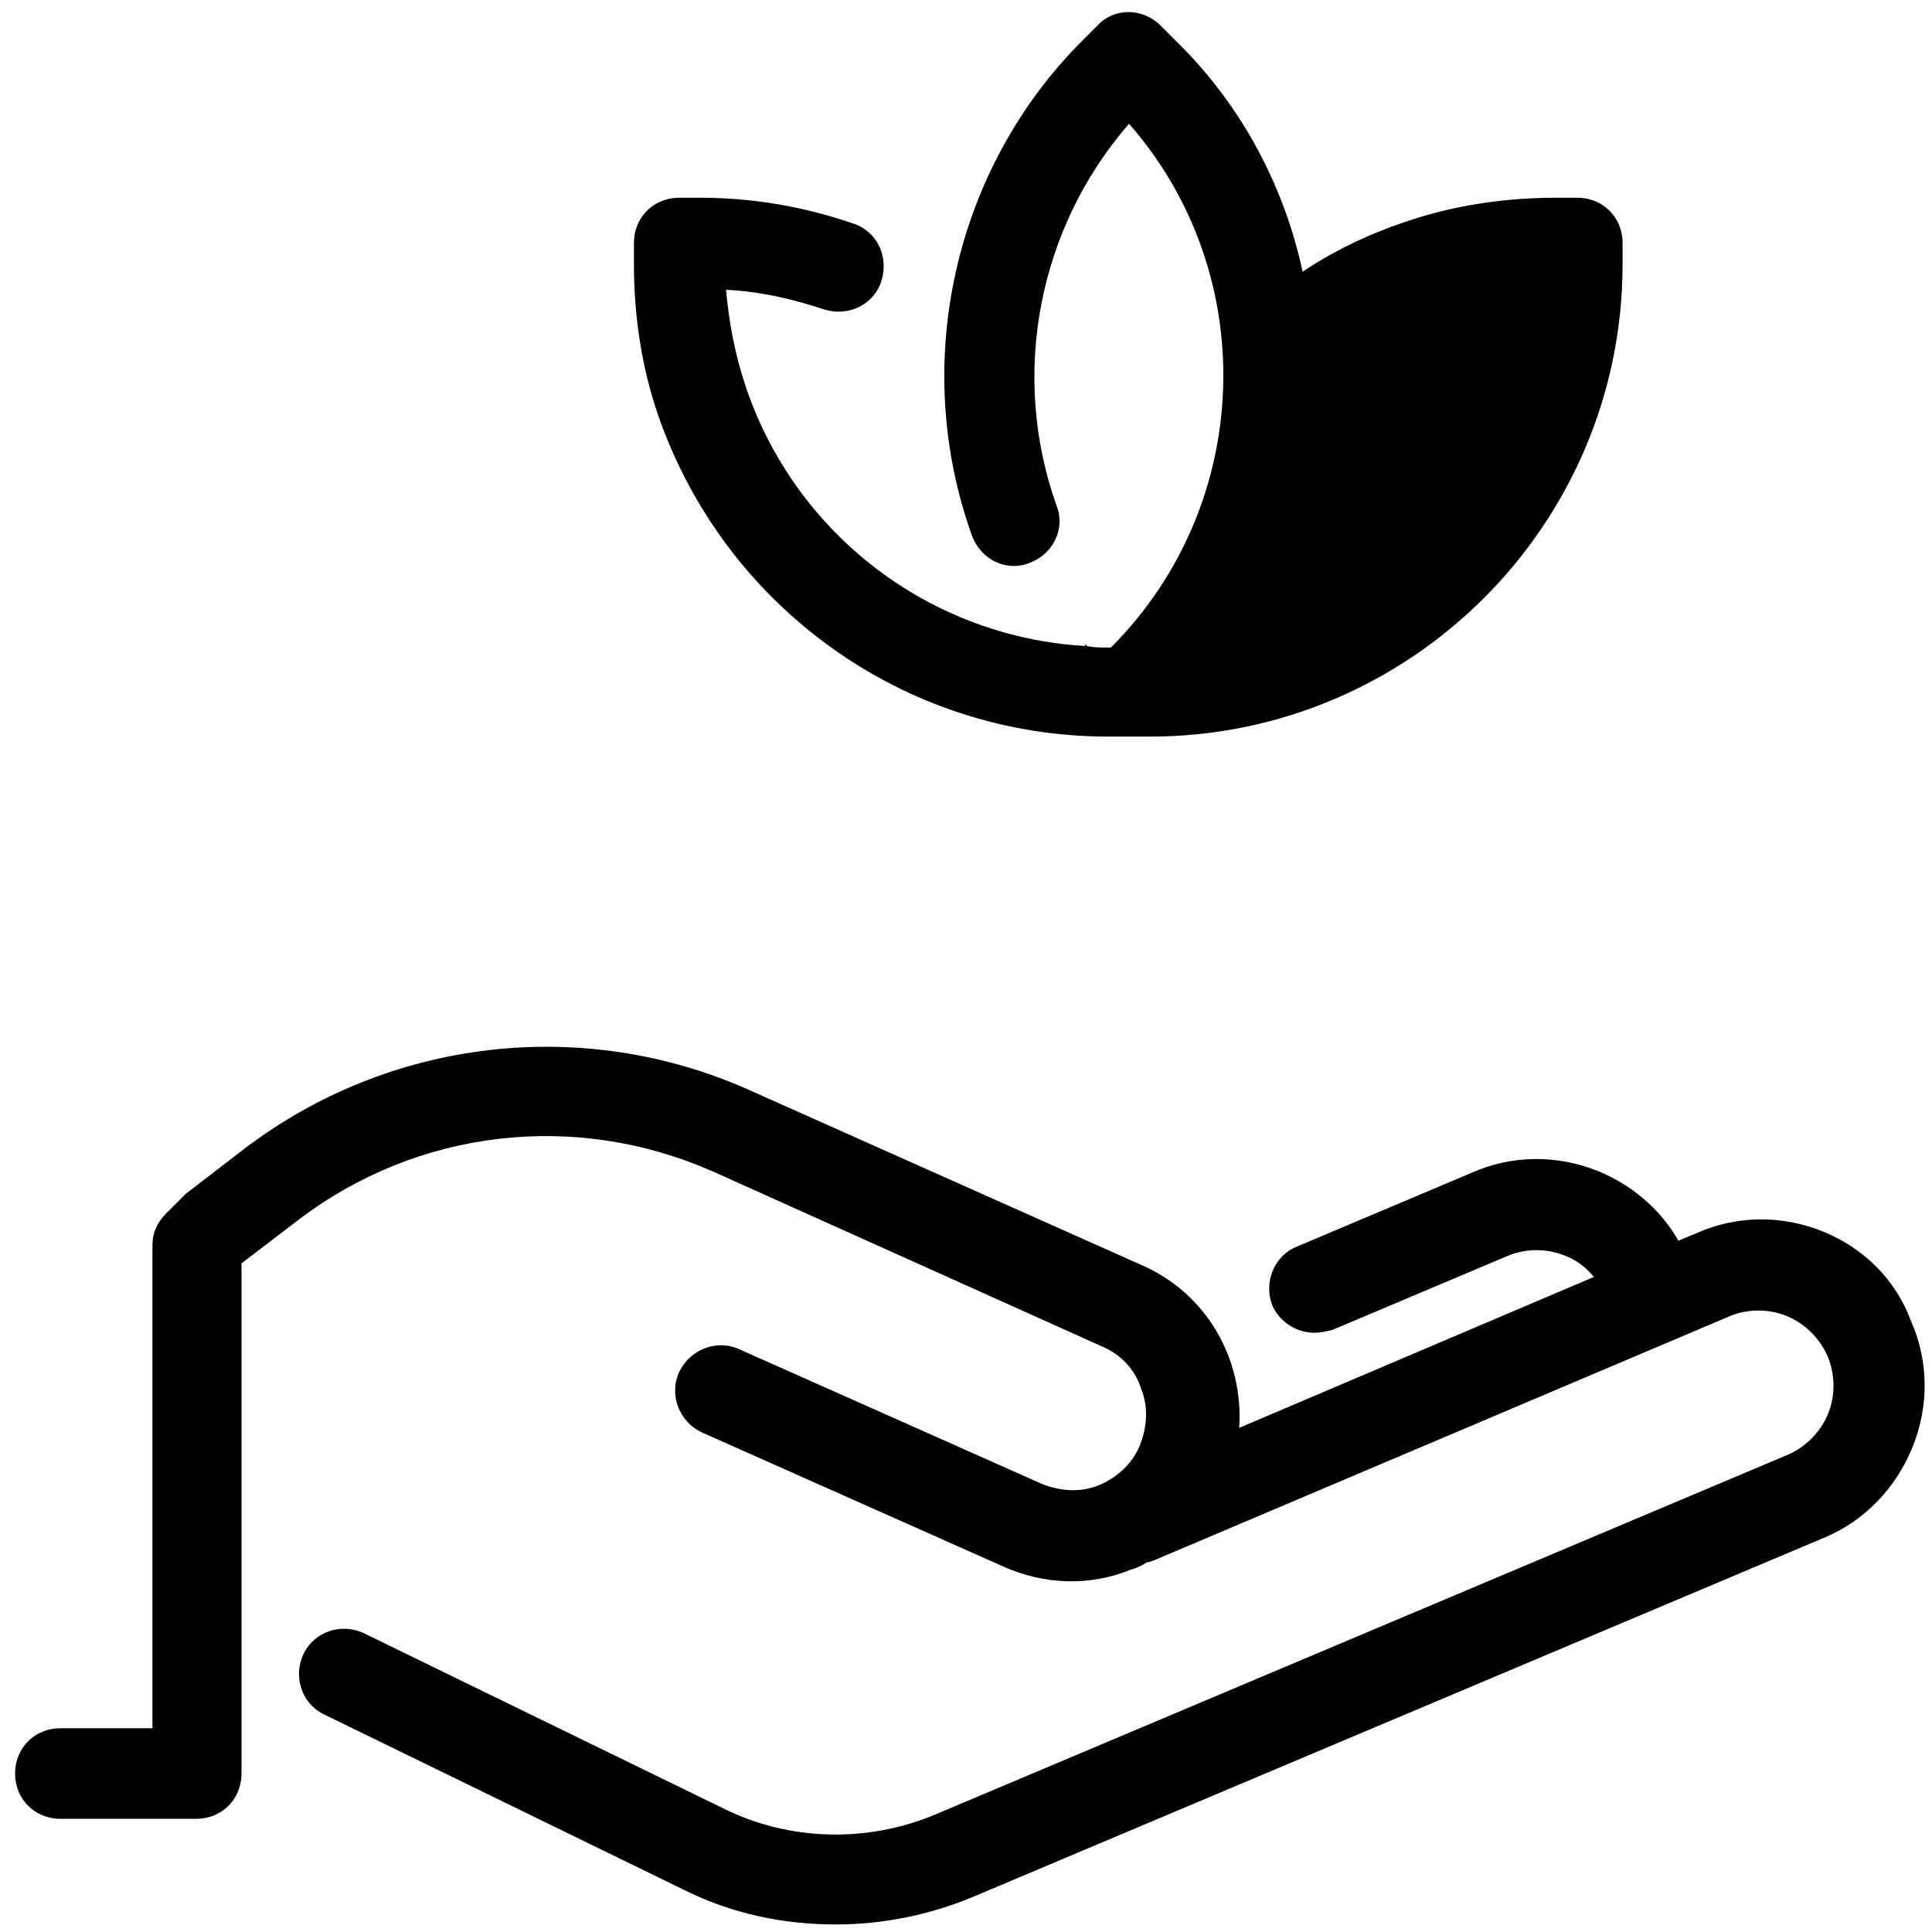 <!-- icon666.com - MILLIONS OF FREE VECTOR ICONS --><svg id="Layer_1" enable-background="new 0 0 128 128" viewBox="0 0 128 128" xmlns="http://www.w3.org/2000/svg"><path d="m120.8 81.6c-2.7-1.1-5.7-1.1-8.4.1l-1.2.5c-1.2-2.1-3.1-3.7-5.3-4.6-2.7-1.1-5.7-1.1-8.4.1l-11.6 4.9c-1.5.6-2.2 2.4-1.6 3.9.5 1.1 1.6 1.8 2.8 1.8.4 0 .8-.1 1.2-.2l11.6-4.9c1.2-.5 2.6-.5 3.8 0 .8.3 1.4.8 1.9 1.4l-23.5 10c.3-4.5-2.1-8.9-6.5-10.8l-26-11.6c-11-4.9-23.8-3.4-33.4 3.9l-3.9 3c-.1.1-.2.2-.3.3l-1 1c-.6.6-.9 1.3-.9 2.1v32h-6.1c-1.7 0-3 1.3-3 3s1.3 3 3 3h9c1.7 0 3-1.3 3-3v-33.8l3.8-2.9c7.9-6 18.3-7.2 27.4-3.2l25.8 11.6c1.2.5 2.2 1.5 2.6 2.8.5 1.2.4 2.6-.1 3.8s-1.5 2.1-2.7 2.6-2.6.4-3.8-.1l-20-8.9c-1.5-.7-3.3 0-4 1.5s0 3.3 1.5 4l20 8.9c2.7 1.2 5.7 1.3 8.4.2.4-.1.8-.3 1.1-.5.2 0 .3-.1.4-.1l38.2-16.2c1.2-.5 2.6-.5 3.8 0s2.2 1.5 2.7 2.7.5 2.6 0 3.8-1.5 2.2-2.7 2.7l-56.4 23.8c-4.5 1.9-9.7 1.8-14.1-.4l-23.8-11.6c-1.5-.7-3.3-.1-4 1.4s-.1 3.3 1.4 4l23.8 11.6c3.2 1.6 6.6 2.3 10.1 2.3 3 0 6.1-.6 9-1.8l56.4-23.8c2.7-1.1 4.8-3.3 5.9-6s1.1-5.7-.1-8.4c-1-2.7-3.1-4.8-5.8-5.9z"></path><path d="m73.4 48.8h2.8c17.2 0 31.3-14 31.3-31.3v-1.4c0-1.7-1.3-3-3-3h-1.4c-3.4 0-6.8.5-10 1.6-2.4.8-4.7 1.9-6.8 3.3-1.2-5.6-4-11-8.4-15.3l-1-1c-1.2-1.2-3.1-1.2-4.2 0l-1 1c-8.5 8.5-11.4 21.4-7.3 32.8.6 1.6 2.3 2.4 3.8 1.8 1.6-.6 2.4-2.3 1.8-3.8-3.1-8.7-1.2-18.4 4.8-25.3 8.7 9.9 8.3 25.1-1.1 34.6l-.1.1h-.2c-.5 0-1 0-1.4-.1 0 0 0-.1-.1-.1v.1c-10.3-.6-19.2-7.4-22.5-17.2-.7-2.1-1.1-4.2-1.3-6.4 2.2.1 4.4.6 6.5 1.3 1.6.5 3.3-.3 3.8-1.9s-.3-3.3-1.9-3.8c-3.2-1.1-6.6-1.7-10.1-1.7h-1.4c-1.7 0-3 1.3-3 3v1.4c0 3.4.5 6.8 1.6 10 4.4 12.7 16.3 21.3 29.8 21.3z"></path></svg>